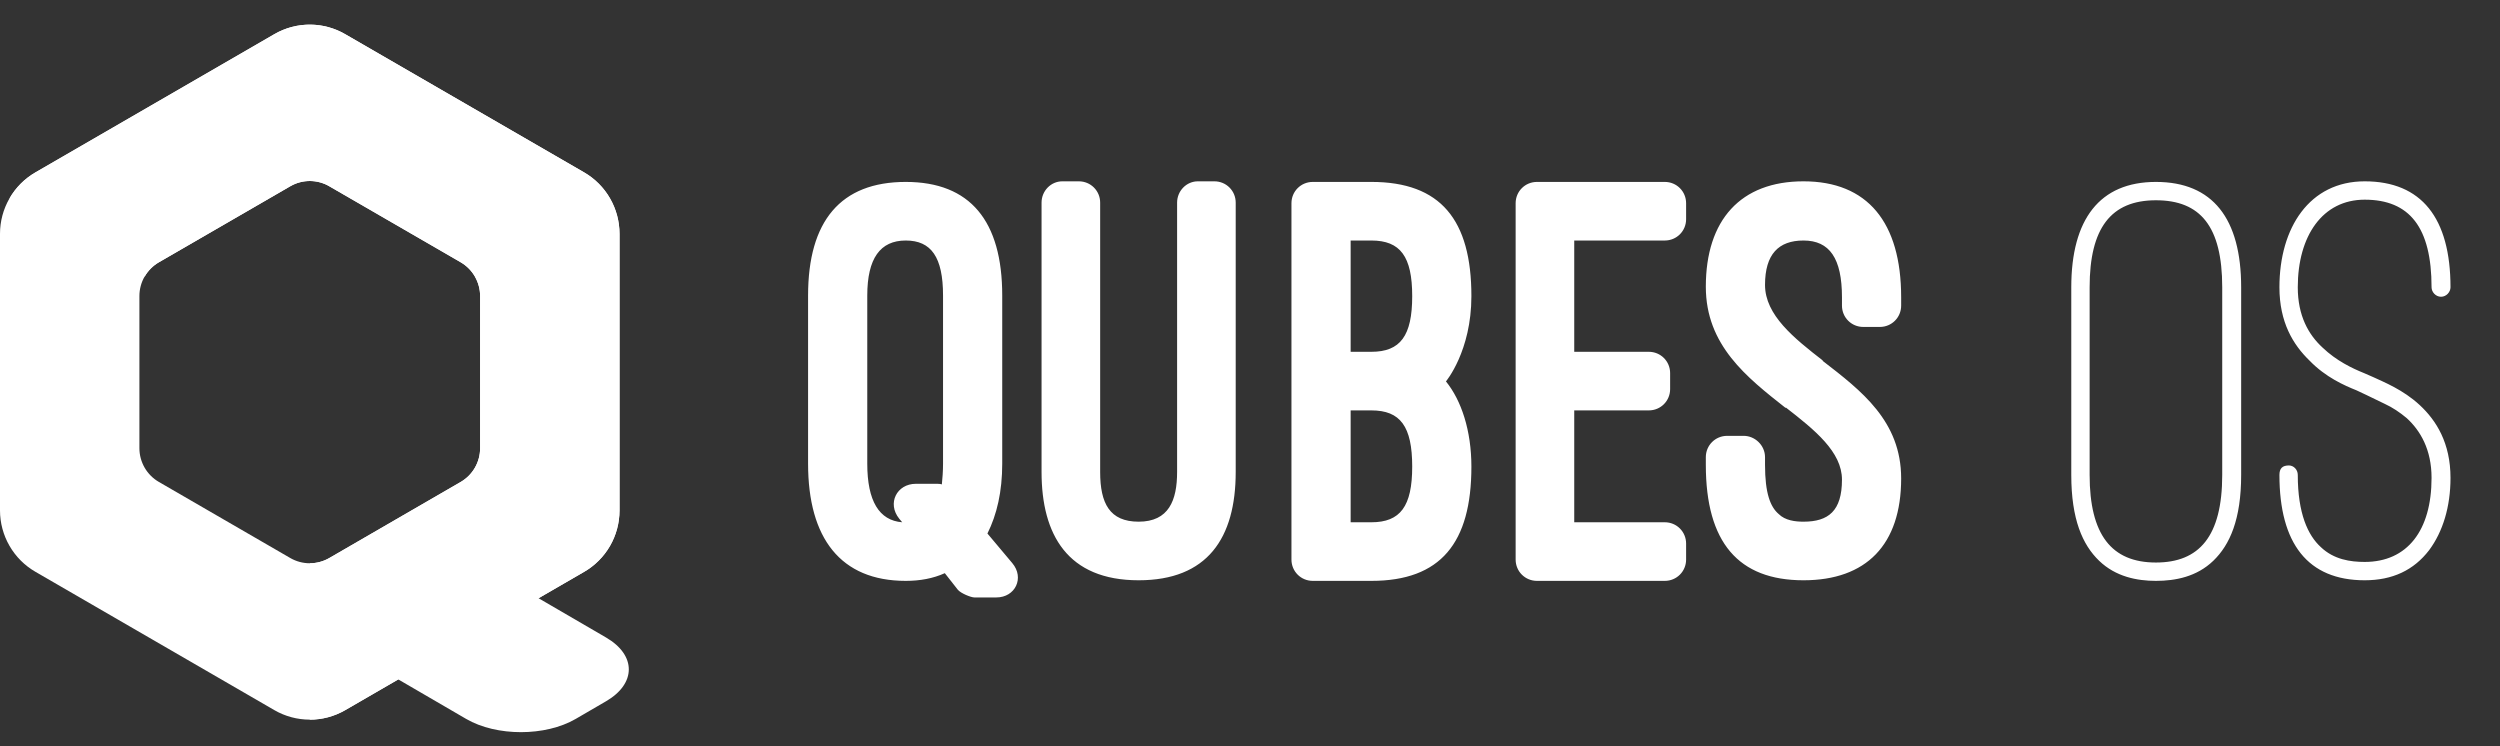 <svg width="315" height="94" viewBox="0 0 315 94" fill="none" xmlns="http://www.w3.org/2000/svg">
<rect x="0" y="0" width="315" height="94" fill="#333333" stroke="none"/>
<path d="M39.241 3.106C37.604 3.068 35.989 3.483 34.572 4.304L4.46 21.723C3.104 22.507 1.978 23.635 1.196 24.993C0.413 26.351 0 27.892 0 29.46V64.317C0.002 65.884 0.415 67.423 1.198 68.779C1.981 70.136 3.106 71.262 4.46 72.045L34.572 89.478C35.928 90.262 37.465 90.675 39.03 90.675C40.595 90.675 42.132 90.262 43.487 89.478L73.604 72.045C74.958 71.261 76.082 70.135 76.864 68.779C77.645 67.422 78.058 65.884 78.059 64.317V29.46C78.059 27.892 77.648 26.352 76.866 24.994C76.084 23.636 74.959 22.508 73.604 21.723L43.487 4.304C42.194 3.554 40.734 3.142 39.241 3.106ZM39.144 22.808C39.966 22.827 40.769 23.052 41.481 23.464L58.046 33.046C58.792 33.478 59.41 34.098 59.841 34.845C60.271 35.592 60.497 36.439 60.497 37.302V56.476C60.496 57.337 60.268 58.182 59.838 58.927C59.408 59.673 58.79 60.291 58.046 60.722L41.481 70.314C40.736 70.744 39.891 70.971 39.031 70.971C38.171 70.971 37.326 70.744 36.581 70.314L20.015 60.722C19.271 60.291 18.653 59.672 18.223 58.927C17.793 58.182 17.566 57.337 17.565 56.476V37.302C17.564 36.44 17.791 35.592 18.221 34.845C18.651 34.098 19.27 33.478 20.015 33.046L36.581 23.464C37.359 23.014 38.246 22.787 39.144 22.808Z" fill="white"/>
<path d="M76.864 25.007L59.834 34.859C60.265 35.605 60.492 36.452 60.493 37.314V56.483C60.492 57.345 60.265 58.191 59.835 58.937C59.405 59.684 58.787 60.303 58.043 60.734L41.482 70.322C40.739 70.749 39.897 70.973 39.041 70.973V90.675C40.601 90.676 42.134 90.266 43.487 89.486L50.187 85.608L58.735 90.583C62.559 92.808 68.715 92.808 72.539 90.583L76.362 88.359C80.185 86.134 80.185 82.55 76.362 80.325L67.86 75.378L73.605 72.053C74.958 71.269 76.082 70.143 76.864 68.786C77.646 67.43 78.058 65.891 78.06 64.325V29.473C78.059 27.905 77.646 26.365 76.864 25.007Z" fill="white"/>
<path d="M1.204 24.992L18.231 34.849C18.66 34.102 19.278 33.481 20.023 33.049L36.586 23.464C37.331 23.034 38.175 22.808 39.035 22.808C39.895 22.808 40.739 23.035 41.484 23.466L58.048 33.048C58.789 33.479 59.404 34.097 59.832 34.841L76.855 24.99C76.075 23.635 74.954 22.51 73.604 21.725L43.483 4.3C42.129 3.517 40.594 3.104 39.031 3.104C37.468 3.104 35.932 3.515 34.578 4.297L4.465 21.723C3.11 22.508 1.986 23.636 1.204 24.994V24.992Z" fill="white"/>
<path d="M126.281 37.242V58.423C126.281 61.928 125.61 64.837 124.416 67.223L127.549 70.953C129.115 72.817 127.922 75.278 125.535 75.278H122.776C122.328 75.278 121.06 74.756 120.687 74.309L119.047 72.22C117.555 72.892 115.914 73.19 114.124 73.19C105.92 73.19 101.818 67.82 101.818 58.423V37.242C101.818 27.844 105.92 22.922 114.124 22.922C122.254 22.922 126.281 27.844 126.281 37.242ZM109.276 37.242V58.423C109.276 63.121 110.768 65.583 113.677 65.806L113.304 65.359C111.738 63.42 113.005 60.959 115.392 60.959H118.077C118.152 60.959 118.45 60.959 118.674 61.033C118.748 60.287 118.823 59.392 118.823 58.423V37.242C118.823 32.394 117.331 30.305 114.124 30.305C110.917 30.305 109.276 32.543 109.276 37.242ZM131.236 59.467V25.532C131.236 24.041 132.429 22.847 133.846 22.847H135.935C137.426 22.847 138.62 24.041 138.62 25.532V59.467C138.62 63.42 139.813 65.732 143.467 65.732C147.271 65.732 148.315 63.047 148.315 59.467V25.532C148.315 24.041 149.509 22.847 150.926 22.847H153.014C154.506 22.847 155.699 24.041 155.699 25.532V59.467C155.699 67.82 152.119 73.115 143.467 73.115C134.518 73.115 131.236 67.373 131.236 59.467ZM172.792 73.19H165.408C163.916 73.19 162.723 71.997 162.723 70.505V25.607C162.723 24.115 163.916 22.922 165.408 22.922H172.792C181.518 22.922 185.396 27.695 185.396 37.316C185.396 44.252 182.189 48.056 182.189 48.056C184.128 50.443 185.396 54.246 185.396 58.796C185.396 68.417 181.518 73.19 172.792 73.19ZM172.792 30.305H170.181V44.327H172.792C176.446 44.327 177.938 42.313 177.938 37.316C177.938 32.319 176.446 30.305 172.792 30.305ZM172.792 51.71H170.181V65.806H172.792C176.446 65.806 177.938 63.793 177.938 58.796C177.938 53.724 176.446 51.71 172.792 51.71ZM193.655 22.922H209.765C211.257 22.922 212.45 24.115 212.45 25.607V27.62C212.45 29.112 211.257 30.305 209.765 30.305H198.354V44.327H207.751C209.243 44.327 210.436 45.52 210.436 47.012V49.025C210.436 50.517 209.243 51.71 207.751 51.71H198.354V65.806H209.765C211.257 65.806 212.45 67 212.45 68.491V70.505C212.45 71.997 211.257 73.19 209.765 73.19H193.655C192.164 73.19 190.97 71.997 190.97 70.505V25.607C190.97 24.115 192.164 22.922 193.655 22.922ZM214.934 58.572V57.602C214.934 56.111 216.128 54.917 217.619 54.917H219.708C221.125 54.917 222.393 56.111 222.393 57.602V58.572C222.393 62.152 223.064 63.867 224.108 64.762C224.928 65.583 226.196 65.732 227.24 65.732C230.373 65.732 232.088 64.389 232.088 60.436C232.088 56.931 228.657 54.172 225.003 51.337V51.412C220.081 47.534 214.934 43.506 214.934 36.123C214.934 27.695 219.335 22.847 227.24 22.847C235.295 22.847 239.546 27.993 239.546 37.465V38.509C239.546 40.001 238.353 41.194 236.861 41.194H234.773C233.282 41.194 232.088 40.001 232.088 38.509V37.465C232.088 32.543 230.522 30.305 227.24 30.305C224.108 30.305 222.393 32.021 222.393 35.899C222.393 39.703 226.047 42.611 229.702 45.446H229.627C234.549 49.249 239.546 53.053 239.546 60.287C239.546 68.64 235.146 73.115 227.24 73.115C219.036 73.115 214.934 68.342 214.934 58.572ZM260.981 36.197C260.981 27.62 264.561 22.922 271.646 22.922C278.806 22.922 282.386 27.546 282.386 36.197V59.84C282.386 65.433 280.969 68.64 278.881 70.654C276.793 72.668 274.108 73.19 271.646 73.19C269.26 73.19 266.575 72.668 264.487 70.654C262.398 68.64 260.981 65.433 260.981 59.84V36.197ZM263.293 59.84C263.293 67.373 266.053 70.878 271.646 70.878C277.091 70.878 280 67.596 280 59.84V36.197C280 28.515 277.24 25.234 271.646 25.234C265.978 25.234 263.293 28.739 263.293 36.197V59.84ZM298.172 49.771L296.904 49.175C295.412 48.578 293.026 47.534 291.012 45.446C288.924 43.432 287.208 40.598 287.208 36.197C287.208 28.665 291.012 22.847 297.948 22.847C305.108 22.847 308.763 27.471 308.763 36.197C308.763 36.794 308.24 37.391 307.569 37.391C306.898 37.391 306.376 36.794 306.376 36.197C306.376 28.665 303.616 25.159 297.948 25.159C292.653 25.159 289.52 29.709 289.52 36.197C289.52 39.777 290.863 42.164 292.653 43.805C294.368 45.446 296.382 46.415 297.874 47.012L299.067 47.534C300.335 48.13 302.796 49.1 304.884 51.039C306.973 52.978 308.763 55.812 308.763 60.213C308.763 63.867 307.793 67 306.078 69.312C304.138 71.847 301.453 73.115 297.948 73.115C290.788 73.115 287.208 68.491 287.208 59.84C287.208 59.019 287.581 58.647 288.402 58.647C288.998 58.647 289.52 59.169 289.52 59.84C289.52 64.688 290.788 67.447 292.429 68.939C294.07 70.505 296.158 70.803 297.948 70.803C303.318 70.803 306.376 66.85 306.376 60.213C306.376 56.633 304.959 54.246 303.243 52.68C302.348 51.934 301.453 51.337 300.484 50.89L298.172 49.771Z" fill="white"/>
</svg>
